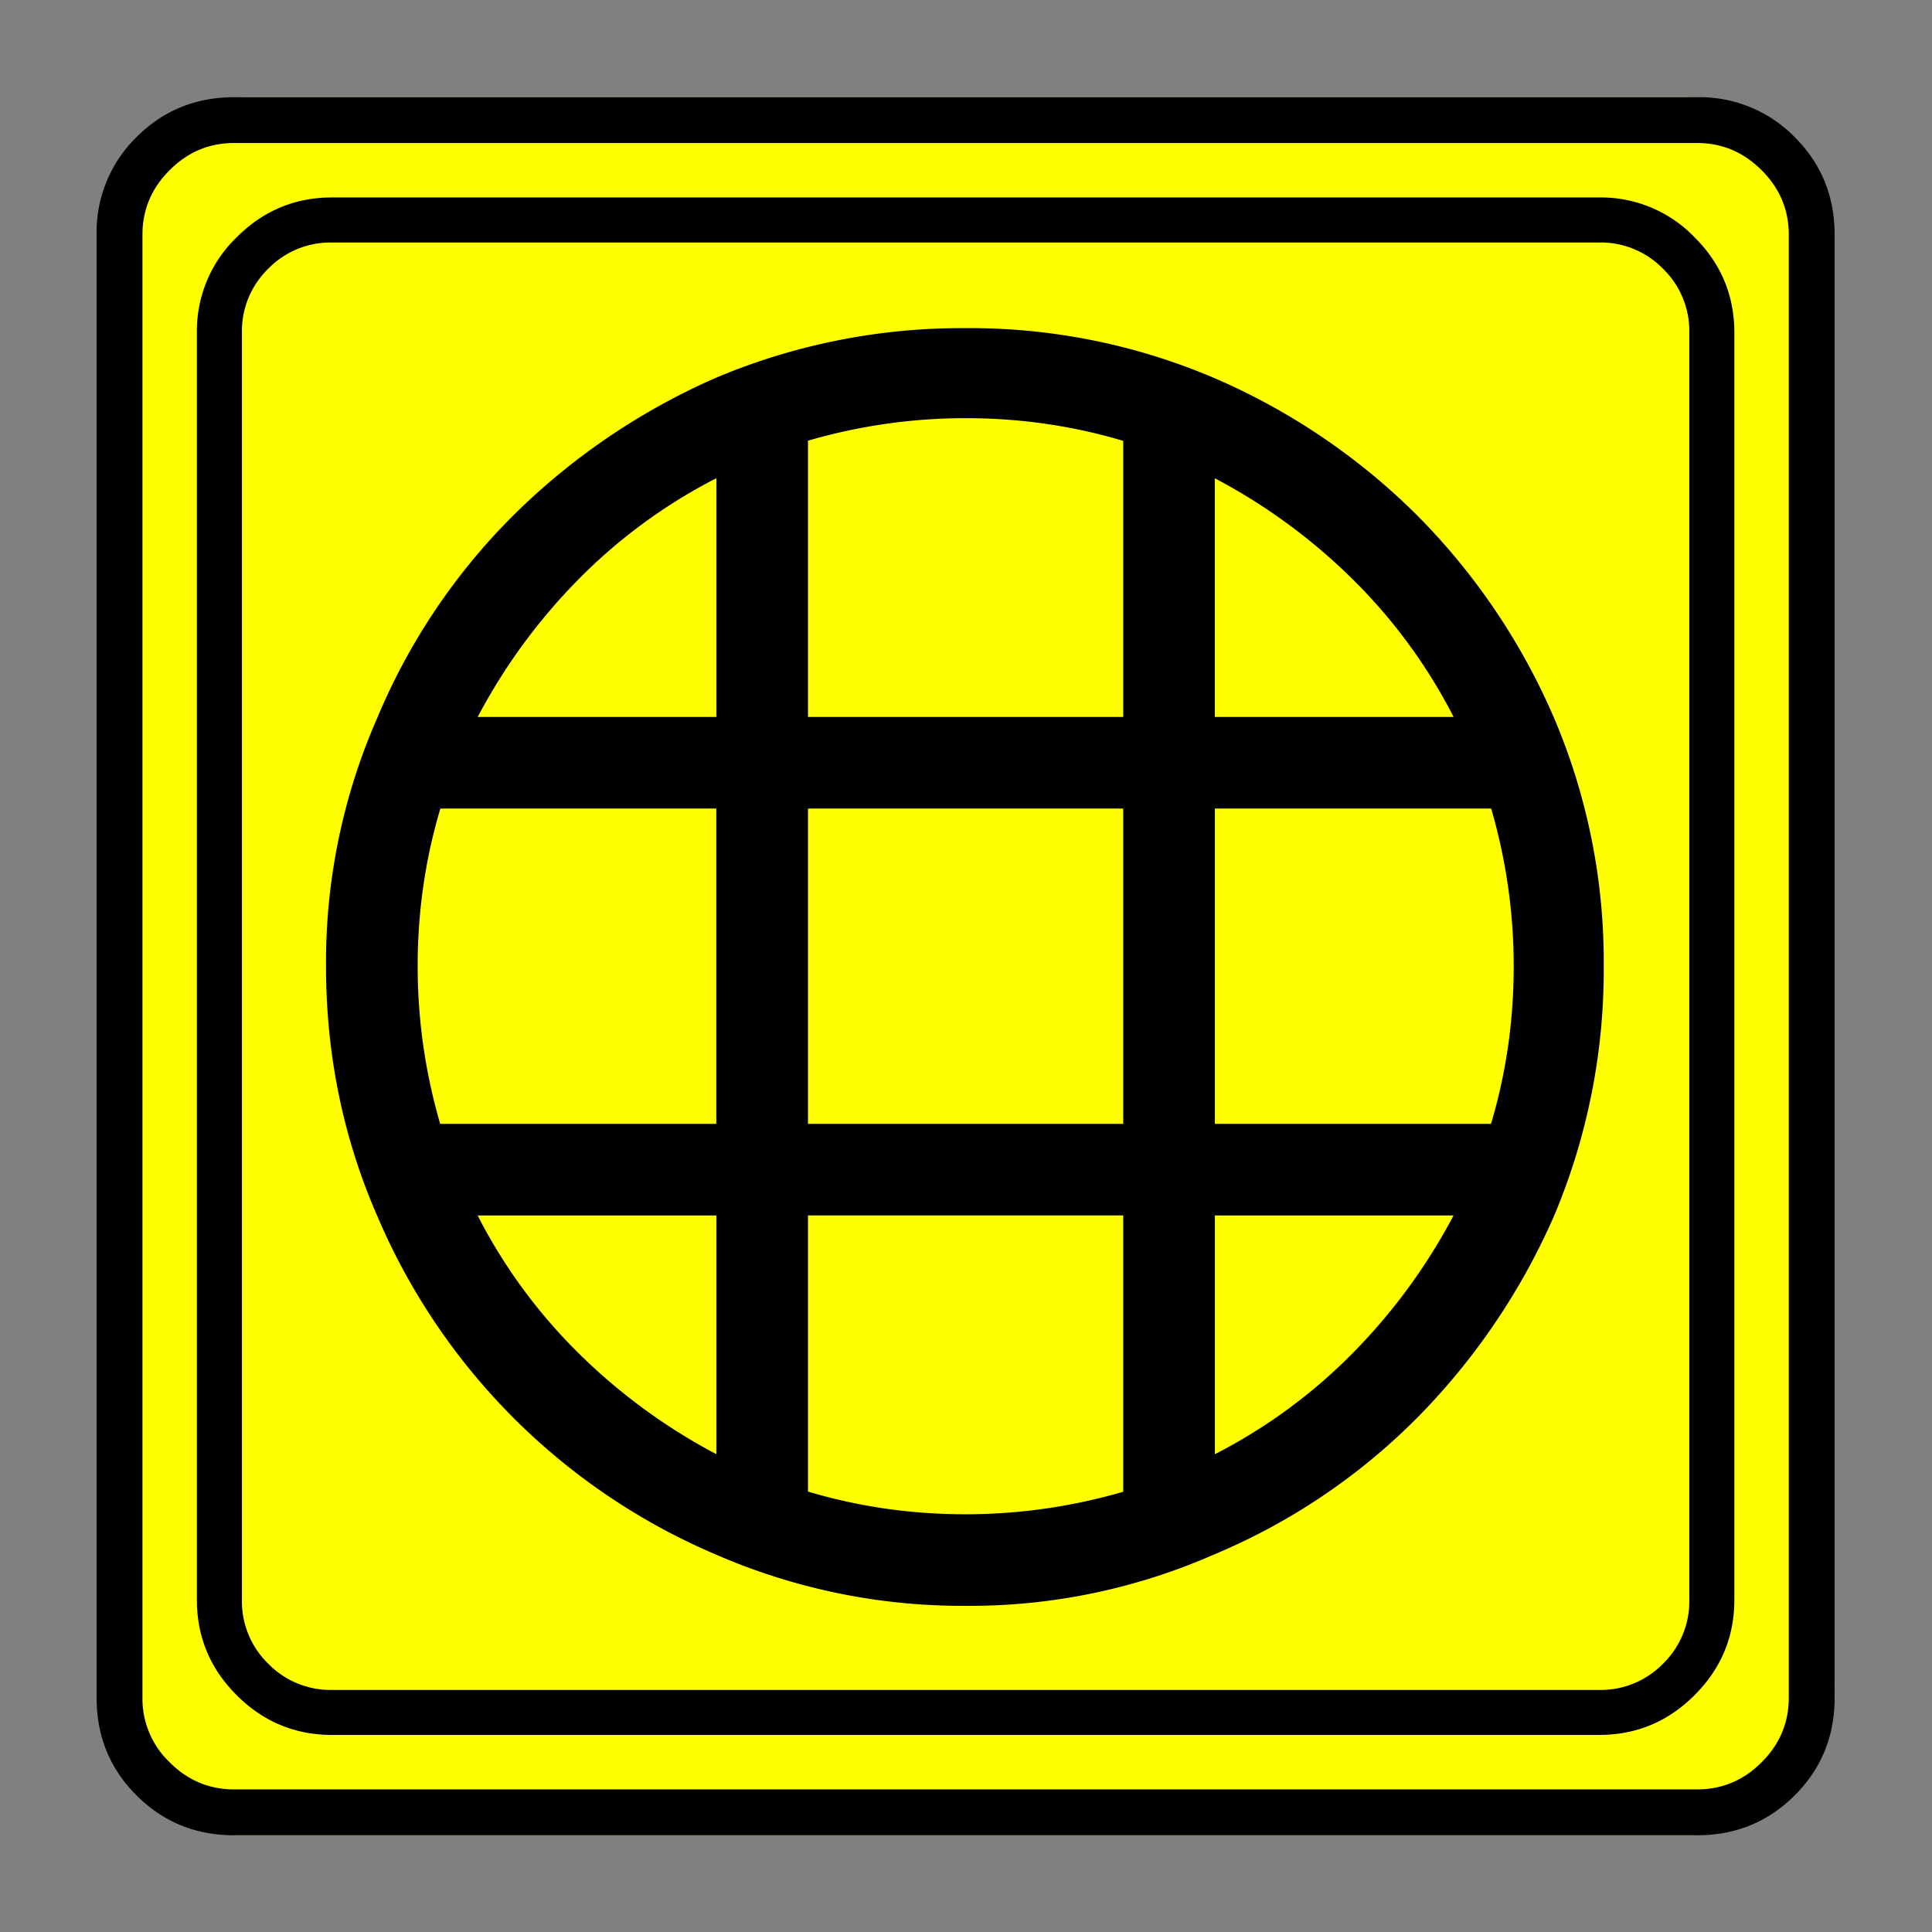 <svg xmlns="http://www.w3.org/2000/svg" width="20" height="20" version="1.2">
    <rect width="100%" height="100%" fill="#808080" stroke="none"/>
    <g font-weight="400" style="fill:none;fill-rule:evenodd;stroke:#000;stroke-width:1;stroke-linecap:square;stroke-linejoin:bevel">
        <g style="font-style:normal;font-weight:400;font-size:19.843px;font-family:icomoon;fill:#ff0;fill-opacity:1;stroke:none">
            <path d="M2.285-21.125h21.43a2.2 2.2 0 0 1 1.612.673A2.2 2.2 0 0 1 26-18.84V2.59a2.2 2.2 0 0 1-.673 1.612 2.2 2.2 0 0 1-1.612.673H2.285a2.2 2.2 0 0 1-1.612-.673A2.2 2.2 0 0 1 0 2.59v-21.43a2.2 2.2 0 0 1 .673-1.612 2.2 2.2 0 0 1 1.612-.673" font-size="19.843" style="vector-effect:none;fill-rule:nonzero" transform="matrix(.692 0 0 .692 1 15.625)"/>
        </g>
        <g style="font-style:normal;font-weight:400;font-size:17.008px;font-family:icomoon;fill:#000;fill-opacity:1;stroke:none">
            <path d="M20.979-18.014a1.3 1.3 0 0 1 .954.393 1.3 1.3 0 0 1 .393.955V2.291a1.3 1.3 0 0 1-.393.955 1.3 1.3 0 0 1-.955.393H2.021a1.3 1.3 0 0 1-.954-.393 1.3 1.3 0 0 1-.393-.955v-18.957a1.3 1.3 0 0 1 .393-.955 1.3 1.3 0 0 1 .954-.393h18.957m0-.674H2.021c-.554 0-1.029.199-1.426.596A1.946 1.946 0 0 0 0-16.666V2.291c0 .554.198 1.03.595 1.426.397.397.872.595 1.426.595h18.957c.555 0 1.03-.198 1.427-.595.397-.397.595-.872.595-1.426v-18.957c0-.554-.198-1.03-.595-1.426a1.946 1.946 0 0 0-1.426-.596M11.5-16.733a9.47 9.47 0 0 0-3.729.74 10.003 10.003 0 0 0-3.032 2.056 9.387 9.387 0 0 0-2.044 3.043 9.072 9.072 0 0 0-.763 3.706c0 1.318.254 2.561.763 3.729A9.583 9.583 0 0 0 4.74-.427a9.583 9.583 0 0 0 3.032 2.044 9.23 9.23 0 0 0 3.729.764 9.072 9.072 0 0 0 3.706-.764A9.387 9.387 0 0 0 18.25-.427a10.003 10.003 0 0 0 2.056-3.032 9.47 9.47 0 0 0 .74-3.728 9.309 9.309 0 0 0-.74-3.707 9.787 9.787 0 0 0-2.056-3.043 9.787 9.787 0 0 0-3.043-2.055 9.309 9.309 0 0 0-3.706-.741m3.728 7.187h4.133a8.418 8.418 0 0 1 .337 2.358c0 .42-.03.832-.09 1.236s-.15.801-.27 1.19l.023-.067h-4.133v-4.717m-1.37 4.717H9.142v-4.717h4.716v4.717m4.942-6.087h-3.572v-3.571a8.7 8.7 0 0 1 2.056 1.505 8.037 8.037 0 0 1 1.493 2.021l.023.045m-4.942-4.133v4.133H9.142v-4.133a8.419 8.419 0 0 1 2.358-.337c.42 0 .831.03 1.235.09.405.06.802.15 1.19.27l-.067-.023m-6.087.562v3.571h-3.57a8.7 8.7 0 0 1 1.504-2.055 8.038 8.038 0 0 1 2.022-1.494l.044-.022M3.64-9.546H7.77v4.717H3.64a8.42 8.42 0 0 1-.337-2.358c0-.42.03-.832.09-1.236s.15-.801.27-1.19l-.023.067M4.2-3.459h3.571V.112a8.7 8.7 0 0 1-2.055-1.505 8.037 8.037 0 0 1-1.493-2.021L4.2-3.46M9.142.674V-3.46h4.716V.674a8.42 8.42 0 0 1-2.358.337c-.42 0-.831-.03-1.235-.09a8.057 8.057 0 0 1-1.19-.27l.067.023m6.087-.562v-3.571h3.57a8.699 8.699 0 0 1-1.504 2.055A8.037 8.037 0 0 1 15.273.09l-.044.022" font-size="17.008" style="vector-effect:none;fill-rule:nonzero" transform="matrix(.692 0 0 .692 2.038 14.976)"/>
        </g>
        <g style="font-style:normal;font-weight:400;font-size:19.843px;font-family:icomoon;fill:#000;fill-opacity:1;stroke:none">
            <path d="M23.943-20.44c.373 0 .694.136.965.407.271.27.406.592.406.965V2.818c0 .373-.135.694-.406.965-.27.271-.592.406-.965.406H2.057c-.373 0-.694-.135-.965-.406a1.318 1.318 0 0 1-.406-.965v-21.886c0-.373.135-.694.406-.965.27-.271.592-.407.965-.407h21.886m0-.685H2.057c-.576 0-1.063.199-1.46.597A1.986 1.986 0 0 0 0-19.068V2.818c0 .576.199 1.063.597 1.46.397.398.884.597 1.46.597h21.886c.576 0 1.063-.199 1.46-.597.398-.397.597-.884.597-1.46v-21.886c0-.576-.199-1.063-.597-1.46a1.986 1.986 0 0 0-1.46-.597" font-size="19.843" style="vector-effect:none;fill-rule:nonzero" transform="matrix(.692 0 0 .692 1 15.625)"/>
        </g>
    </g>
</svg>
